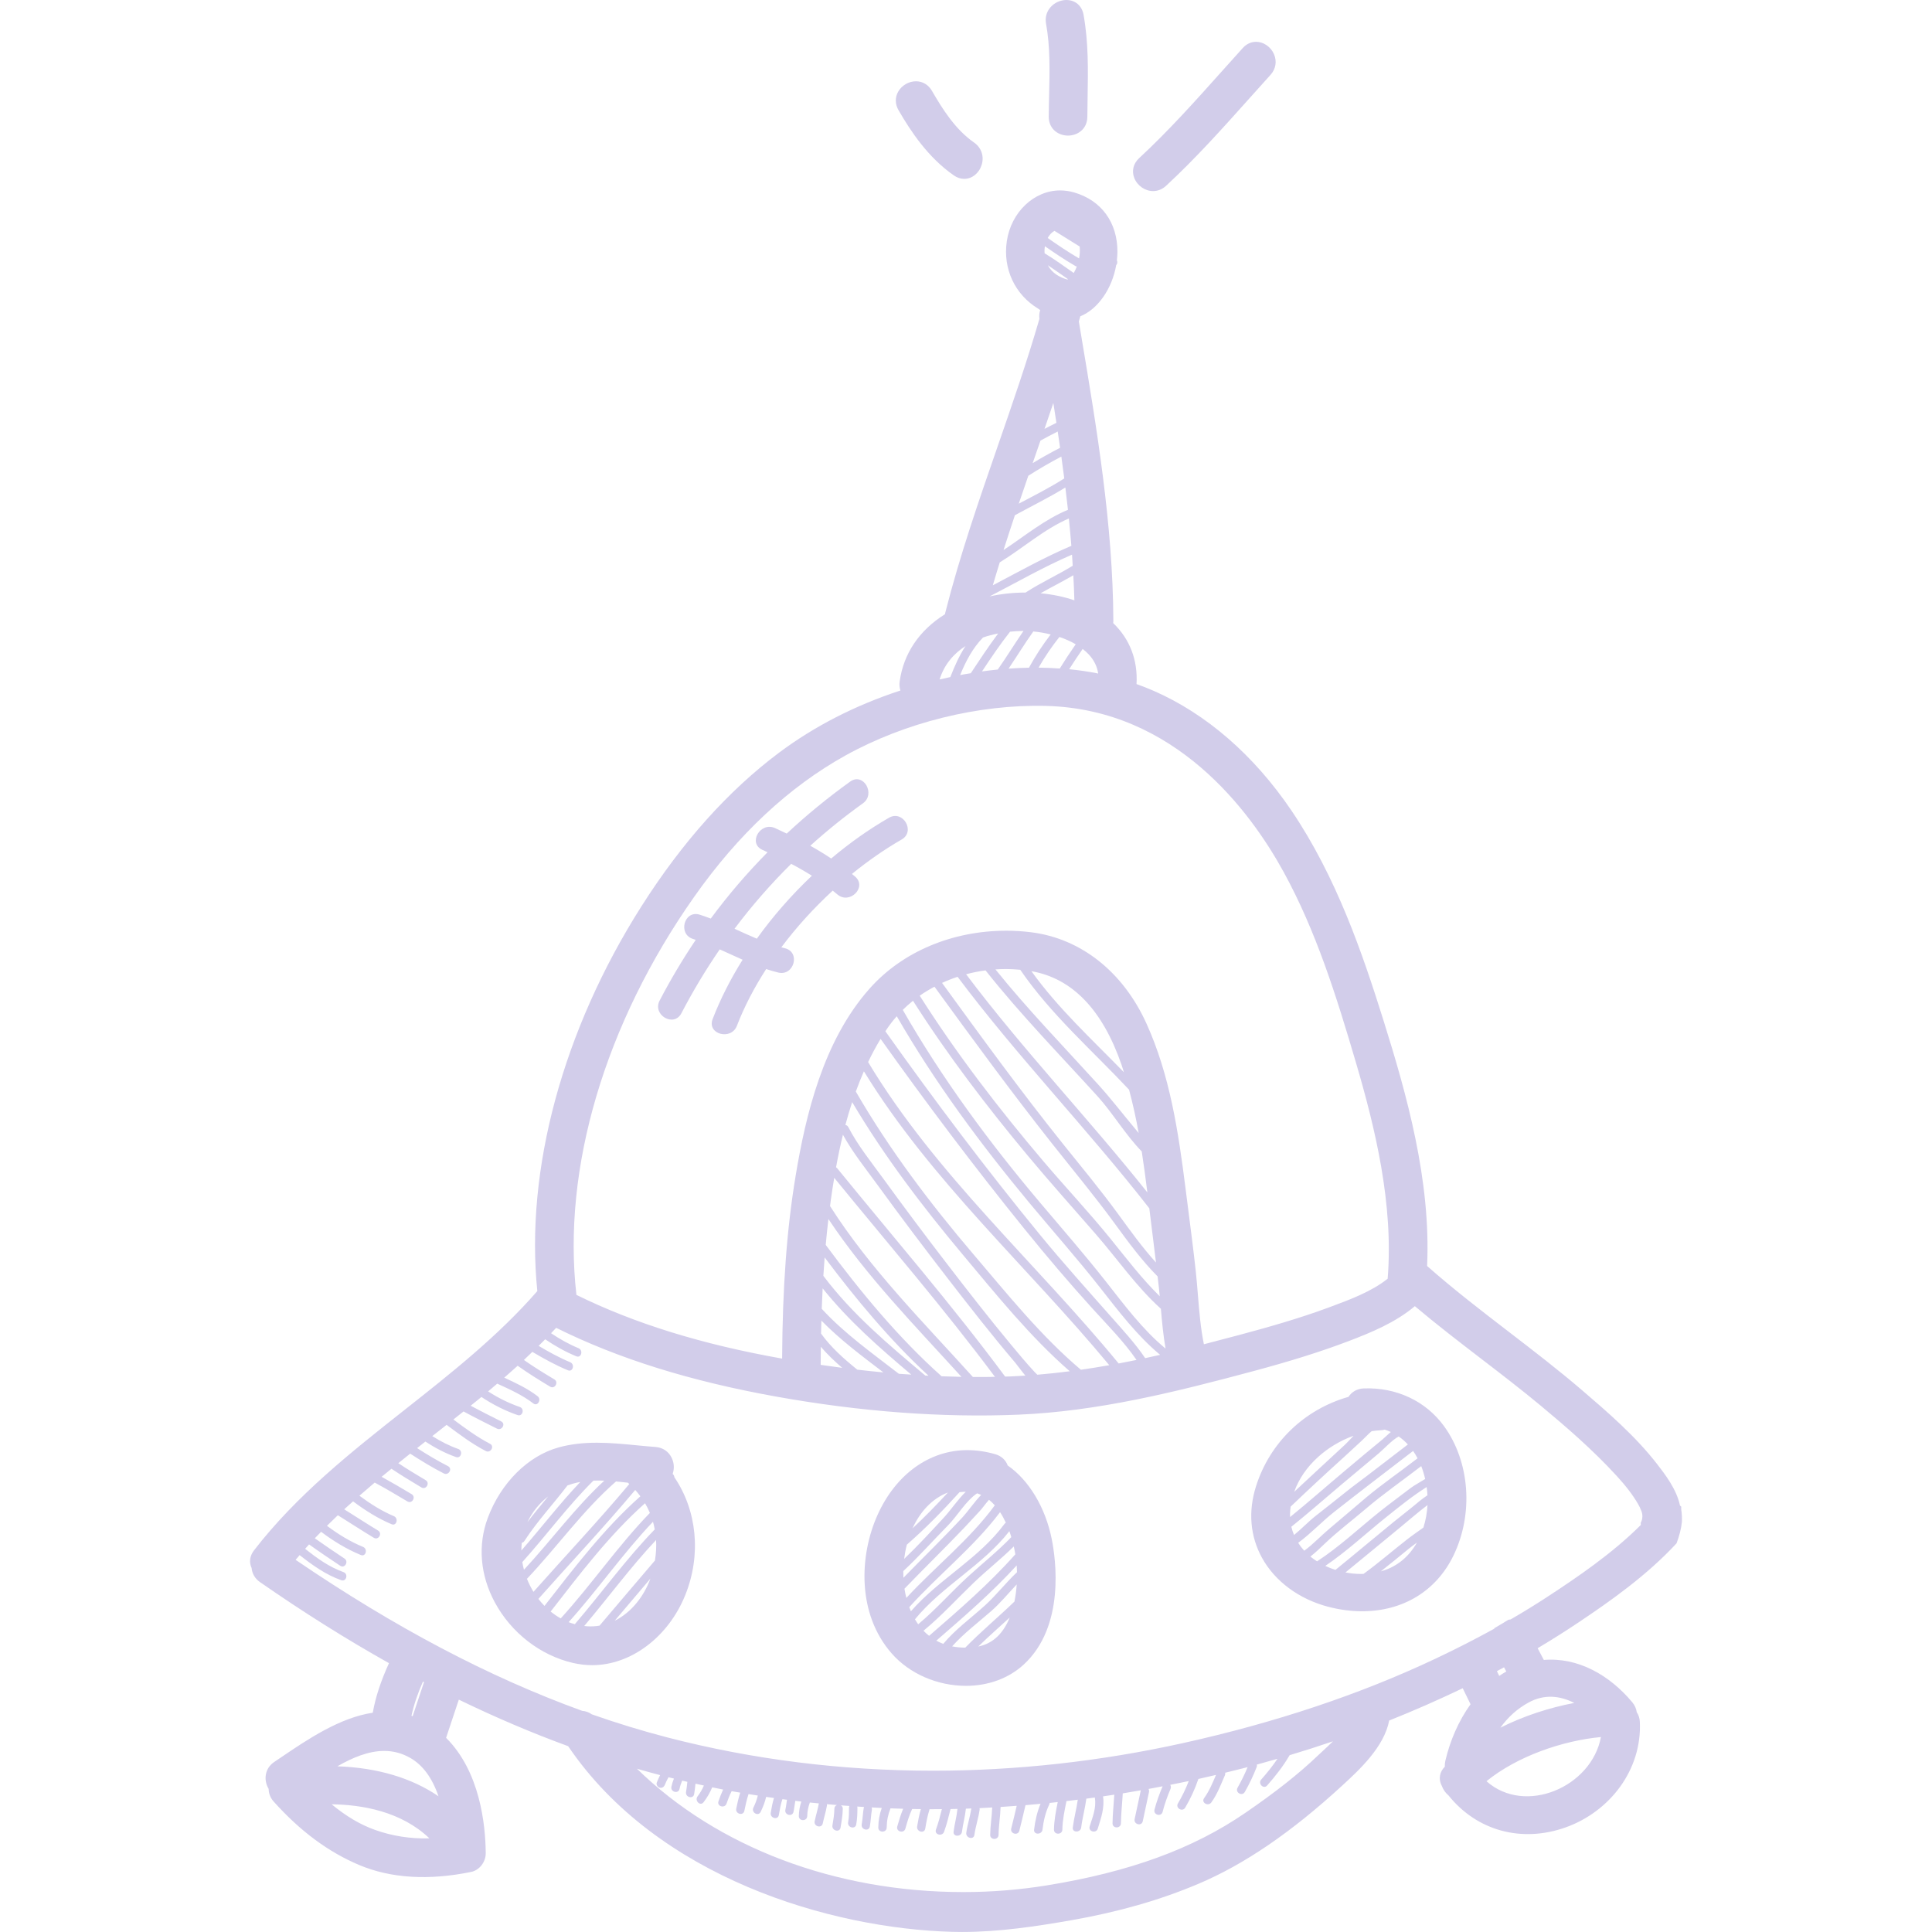 <svg width="192" height="192" viewBox="0 0 192 192" fill="none" xmlns="http://www.w3.org/2000/svg">
    <g clip-path="url(#clip0_31_98)">
        <path
            d="M167.147 150.735C167.14 150.582 167.133 150.43 167.117 150.278L167.115 150.259L167.098 150.17C167.072 150.025 167.066 149.878 167.081 149.731C167.04 149.693 167.001 149.654 166.956 149.622C166.621 148.001 165.463 146.506 164.681 145.497C162.506 142.69 159.692 140.277 157.209 138.147C154.861 136.134 152.37 134.22 149.962 132.369C147.246 130.282 144.441 128.127 141.824 125.813C142.211 117.288 139.79 108.743 137.484 101.39C135.41 94.777 132.822 87.169 128.342 80.552C124.617 75.051 119.878 70.935 114.638 68.649C114.082 68.407 113.518 68.185 112.947 67.982C113.082 65.599 112.287 63.52 110.63 61.924C110.639 61.845 110.643 61.766 110.643 61.687C110.605 52.175 108.996 42.577 107.439 33.294L107.214 31.946L107.342 31.501C107.349 31.478 107.354 31.455 107.36 31.432C109.116 30.726 110.518 28.686 110.925 26.353C111.036 26.223 111.077 26.036 110.993 25.88C111.026 25.603 111.044 25.325 111.048 25.046C111.069 22.13 109.465 19.918 106.758 19.128C106.302 18.994 105.83 18.926 105.354 18.924C102.754 18.924 100.474 21.098 100.054 23.98C99.655 26.712 100.855 29.278 103.189 30.685C103.249 30.731 103.31 30.775 103.371 30.818C103.282 31.098 103.257 31.395 103.297 31.686C102.059 35.953 100.577 40.227 99.145 44.36C97.288 49.718 95.367 55.258 93.946 60.869C93.931 60.926 93.92 60.983 93.91 61.041C91.348 62.645 89.795 64.949 89.408 67.722C89.364 68.023 89.389 68.331 89.482 68.621C84.977 70.098 80.913 72.182 77.39 74.823C72.379 78.579 67.794 83.7 63.761 90.044C55.936 102.348 52.169 116.277 53.399 128.305C49.522 132.762 44.807 136.483 40.244 140.084C34.958 144.257 29.49 148.572 25.238 154.079C24.819 154.623 24.736 155.263 25.004 155.824C25.057 156.394 25.349 156.889 25.839 157.229C30.117 160.204 34.426 162.912 38.656 165.283C37.84 167.077 37.329 168.633 37.058 170.144C37.054 170.165 37.05 170.187 37.048 170.208C33.753 170.697 30.549 172.87 27.946 174.635L27.254 175.102C26.8 175.408 26.513 175.84 26.422 176.354C26.337 176.833 26.436 177.341 26.695 177.772L26.698 177.79C26.704 178.248 26.877 178.679 27.199 179.039C29.838 181.983 32.621 184.046 35.708 185.347C38.831 186.664 42.613 186.894 46.823 186.029C47.644 185.861 48.28 185.041 48.272 184.164C48.246 181.284 47.69 176.047 44.332 172.703L45.597 168.908C49.228 170.671 52.879 172.225 56.462 173.533C65.326 186.61 82.536 191.648 94.62 191.984C94.95 191.993 95.28 191.998 95.61 191.998C99.311 191.998 103.033 191.433 106.504 190.825C111.159 190.007 115.27 188.83 119.068 187.225C123.653 185.289 128.338 182.091 133.389 177.448C135.065 175.909 137.558 173.616 138.055 170.984C140.526 169.997 142.964 168.927 145.363 167.775C145.527 168.114 145.693 168.451 145.859 168.79C145.953 168.979 146.046 169.174 146.14 169.368C144.931 171.05 144.091 173.031 143.636 174.993C143.592 175.182 143.574 175.376 143.585 175.57C143.104 176.048 142.902 176.751 143.293 177.489C143.423 177.853 143.649 178.175 143.947 178.422C146.772 181.952 151.228 183.158 155.591 181.604C160 180.032 163.193 175.861 162.965 171.113C162.952 170.77 162.845 170.438 162.656 170.151C162.611 169.814 162.472 169.476 162.207 169.16C159.941 166.46 156.827 164.685 153.423 164.962C153.22 164.572 153.015 164.184 152.808 163.797C154.211 162.963 155.592 162.091 156.948 161.182C160.12 159.053 163.695 156.531 166.615 153.372C166.874 152.68 167.068 151.973 167.146 151.247C167.148 151.163 167.149 151.082 167.15 150.999C167.15 150.914 167.151 150.824 167.147 150.735ZM107.595 64.491C107.822 64.666 108.03 64.854 108.217 65.056C108.729 65.614 109.036 66.242 109.135 66.933C108.182 66.743 107.221 66.601 106.254 66.507C106.686 65.825 107.133 65.153 107.595 64.491ZM102.69 62.754C103.249 62.806 103.834 62.905 104.415 63.05C103.611 64.094 102.889 65.199 102.257 66.356C101.588 66.369 100.914 66.397 100.231 66.448C101.06 65.223 101.832 63.956 102.69 62.754ZM99.158 66.537C98.634 66.59 98.111 66.653 97.59 66.726C98.476 65.387 99.388 64.032 100.378 62.777C100.802 62.733 101.228 62.709 101.655 62.706L101.71 62.707C100.84 63.969 100.039 65.282 99.158 66.537ZM103.411 58.959C104.485 58.345 105.598 57.796 106.665 57.169C106.71 57.999 106.748 58.829 106.771 59.658C105.724 59.302 104.59 59.068 103.411 58.959ZM105.282 63.301C105.854 63.494 106.405 63.735 106.904 64.027C106.353 64.815 105.824 65.619 105.318 66.437C104.617 66.386 103.915 66.357 103.212 66.35C103.825 65.283 104.517 64.264 105.282 63.301ZM104.792 22.942C105.63 23.455 106.464 23.973 107.294 24.497C107.296 24.511 107.299 24.522 107.301 24.535C107.338 24.914 107.309 25.306 107.239 25.683C106.166 25.057 105.137 24.364 104.12 23.651C104.28 23.354 104.504 23.099 104.792 22.942ZM103.843 24.471C104.832 25.162 105.834 25.834 106.879 26.441C106.921 26.463 106.966 26.479 107.013 26.486C106.931 26.709 106.828 26.924 106.707 27.129C105.749 26.464 104.811 25.771 103.813 25.173C103.792 24.938 103.802 24.702 103.843 24.471ZM106.138 27.746C106.116 27.757 106.095 27.772 106.075 27.781C105.348 27.577 104.563 27.169 104.133 26.358C104.81 26.804 105.47 27.281 106.138 27.746ZM104.679 40.048C104.782 40.696 104.885 41.356 104.986 42.02C104.587 42.212 104.193 42.414 103.802 42.623C104.097 41.766 104.39 40.908 104.679 40.048ZM102.823 45.455C103.015 44.905 103.208 44.345 103.4 43.787C103.968 43.478 104.536 43.169 105.114 42.882C105.193 43.419 105.274 43.955 105.351 44.5C104.425 44.978 103.516 45.485 102.626 46.026C102.692 45.837 102.758 45.645 102.823 45.455ZM102.193 47.28C103.26 46.598 104.355 45.962 105.476 45.375C105.575 46.094 105.673 46.817 105.765 47.547C104.313 48.47 102.771 49.248 101.244 50.054C101.559 49.124 101.876 48.2 102.193 47.28ZM100.861 51.202C102.537 50.286 104.252 49.444 105.875 48.449C105.965 49.184 106.054 49.92 106.133 50.664C103.832 51.609 101.832 53.276 99.73 54.663C100.098 53.507 100.475 52.353 100.861 51.202ZM99.355 55.888C101.643 54.484 103.768 52.581 106.221 51.525C106.313 52.428 106.398 53.334 106.471 54.244C103.789 55.383 101.245 56.811 98.665 58.167C98.886 57.406 99.121 56.647 99.355 55.888ZM98.347 59.269C101.066 57.862 103.727 56.332 106.536 55.119C106.563 55.487 106.582 55.856 106.605 56.224C105.074 57.164 103.424 57.905 101.92 58.888L101.907 58.888C100.694 58.888 99.501 59.017 98.347 59.271V59.269ZM99.195 62.955C98.239 64.233 97.348 65.585 96.474 66.905C96.281 66.937 96.09 66.962 95.897 66.997C95.736 67.026 95.575 67.061 95.415 67.091C95.976 65.721 96.664 64.401 97.692 63.354C98.178 63.181 98.684 63.056 99.195 62.955ZM95.952 64.201C95.333 65.154 94.859 66.215 94.442 67.287C94.087 67.363 93.732 67.441 93.377 67.525C93.834 66.044 94.772 64.963 95.952 64.201ZM69.003 89.102C73.361 82.912 78.411 78.196 84.013 75.084C89.924 71.8 97.241 69.983 103.945 70.152C116.807 70.479 124.27 80.641 127.574 86.67C130.789 92.537 132.801 98.963 134.746 105.579C136.649 112.053 138.506 119.656 137.904 127.077C136.302 128.359 134.143 129.159 132.23 129.868L132.021 129.946C129.079 131.036 126.026 131.898 123.163 132.666C121.991 132.981 120.817 133.289 119.641 133.591C119.316 132.005 119.178 130.313 119.044 128.668C118.981 127.88 118.914 127.065 118.829 126.285C118.604 124.233 118.335 122.154 118.077 120.142L117.82 118.127C117.096 112.4 116.254 106.839 113.938 101.725C111.609 96.583 107.434 93.274 102.484 92.648C101.662 92.545 100.834 92.493 100.006 92.493C94.634 92.493 89.692 94.578 86.448 98.213C81.779 103.444 80.051 110.926 79.067 116.861C78.194 122.124 77.766 127.91 77.726 135.016C69.747 133.6 63.052 131.526 57.284 128.684C55.849 116.138 60.109 101.733 69.003 89.102ZM81.594 132.528C81.602 132.091 81.615 131.667 81.627 131.239C83.504 133.154 85.656 134.758 87.791 136.388C86.925 136.307 86.061 136.216 85.197 136.116C83.871 135.044 82.597 133.92 81.594 132.528ZM83.696 135.933C82.983 135.841 82.27 135.743 81.559 135.639C81.561 135.029 81.566 134.431 81.573 133.842C82.223 134.598 82.941 135.284 83.696 135.933ZM81.664 130.067C81.689 129.375 81.72 128.702 81.754 128.036C84.327 131.251 87.415 133.956 90.558 136.607C90.146 136.579 89.74 136.559 89.324 136.525C86.677 134.471 83.931 132.538 81.664 130.067ZM81.824 126.791C81.862 126.17 81.905 125.562 81.952 124.961C85.057 129.098 88.468 133.204 92.273 136.715C92.167 136.709 92.063 136.707 91.957 136.701C88.327 133.654 84.684 130.598 81.824 126.791ZM82.059 123.716C82.138 122.839 82.228 121.985 82.326 121.143C86.121 126.853 90.944 131.76 95.548 136.83C94.89 136.817 94.232 136.798 93.574 136.773C89.28 132.945 85.476 128.324 82.059 123.716ZM82.489 119.858C82.515 119.657 82.538 119.45 82.566 119.251C82.666 118.542 82.778 117.805 82.904 117.05C88.258 123.612 93.814 130.035 98.877 136.83C98.154 136.843 97.423 136.849 96.683 136.844C91.735 131.358 86.47 126.11 82.489 119.858ZM83.192 116.091C83.162 116.055 83.127 116.024 83.087 115.999C83.278 114.948 83.502 113.864 83.769 112.769C84.762 114.576 86.11 116.243 87.313 117.9C89.544 120.974 91.835 124.007 94.157 127.012C96.35 129.851 98.562 132.68 100.886 135.415C101.053 135.611 101.437 136.149 101.897 136.708C101.437 136.737 100.979 136.767 100.527 136.785C100.316 136.794 100.101 136.796 99.889 136.803C94.611 129.675 88.786 122.966 83.192 116.091ZM100.457 133.61C98.245 130.946 96.119 128.211 94.01 125.465C91.91 122.734 89.846 119.974 87.82 117.186C86.611 115.52 85.25 113.84 84.299 112.004C84.23 111.871 84.124 111.813 84.013 111.801C84.213 111.045 84.439 110.284 84.687 109.526C87.871 114.908 91.672 119.899 95.686 124.692C98.964 128.607 102.396 132.871 106.312 136.274C105.24 136.414 104.165 136.528 103.088 136.618C103.002 136.537 102.918 136.454 102.837 136.369C102.01 135.481 101.232 134.544 100.457 133.61ZM96.764 124.679C92.44 119.606 88.392 114.253 85.05 108.477C85.296 107.798 85.564 107.127 85.853 106.465C92.522 117.34 102.145 125.901 110.238 135.67C109.276 135.841 108.336 135.993 107.419 136.125C103.475 132.802 100.071 128.56 96.764 124.679ZM86.271 105.547C86.646 104.759 87.061 103.99 87.512 103.243C92.096 109.681 96.845 115.996 101.818 122.14C104.006 124.844 106.249 127.485 108.585 130.061C110.033 131.658 111.683 133.31 112.946 135.15C112.355 135.272 111.763 135.389 111.171 135.5C102.928 125.462 93.008 116.755 86.271 105.547ZM110.372 130.804C108.013 128.133 105.641 125.498 103.378 122.742C97.998 116.185 92.9 109.401 87.988 102.487C88.023 102.433 88.057 102.377 88.093 102.323C88.405 101.857 88.748 101.413 89.119 100.993C92.91 107.571 97.437 113.688 102.285 119.525C104.624 122.342 107.05 125.07 109.314 127.95C111.154 130.289 112.993 132.727 115.292 134.643C114.79 134.756 114.294 134.865 113.806 134.97C112.799 133.476 111.527 132.113 110.372 130.804ZM109.905 127.361C107.797 124.684 105.568 122.128 103.37 119.526C98.306 113.532 93.619 107.176 89.717 100.36C90.04 100.04 90.378 99.738 90.732 99.454C94.159 104.839 98.03 109.912 102.115 114.818C104.332 117.482 106.648 120.059 108.921 122.675C111.072 125.148 112.925 127.86 115.367 130.064C115.48 131.375 115.604 132.715 115.834 134.021C113.545 132.135 111.725 129.673 109.905 127.361ZM112.205 108.294C112.584 109.715 112.902 111.152 113.16 112.599C113.046 112.458 112.931 112.318 112.814 112.18C111.585 110.714 110.424 109.196 109.138 107.779C105.698 103.993 102.136 100.324 98.926 96.338C99.272 96.314 99.622 96.301 99.974 96.301C100.447 96.301 100.921 96.33 101.392 96.374C104.442 100.83 108.533 104.374 112.205 108.294ZM102.502 96.516C106.548 97.219 109.562 100.34 111.455 105.81C111.541 106.056 111.614 106.308 111.693 106.557C108.523 103.298 105.156 100.218 102.502 96.516ZM109.089 108.964C110.536 110.556 111.844 112.766 113.465 114.431C113.674 115.787 113.856 117.148 114.024 118.501C108.174 111.148 101.662 104.335 96.01 96.819C96.638 96.653 97.284 96.523 97.941 96.436C101.417 100.823 105.328 104.826 109.089 108.964ZM114.218 120.082C114.221 120.108 114.225 120.133 114.227 120.158L114.285 120.634C114.378 121.404 114.474 122.174 114.57 122.943C114.673 123.774 114.777 124.619 114.88 125.468C113.516 123.963 112.324 122.3 111.128 120.661C109.376 118.258 107.487 115.984 105.627 113.665C101.457 108.466 97.538 103.071 93.62 97.681C94.122 97.45 94.638 97.246 95.163 97.073C101.14 105.049 108.094 112.225 114.218 120.082ZM104.542 113.634C106.652 116.301 108.816 118.9 110.821 121.648C112.134 123.449 113.467 125.265 115.041 126.848C115.084 127.225 115.13 127.603 115.171 127.978C115.202 128.255 115.229 128.537 115.255 128.82C113.466 127.07 111.951 125.067 110.375 123.122C108.231 120.477 105.887 117.988 103.682 115.393C99.25 110.172 95.071 104.735 91.4 98.951C91.866 98.621 92.359 98.329 92.867 98.057C96.684 103.305 100.516 108.543 104.542 113.634ZM37.254 181.848C35.816 181.336 34.401 180.501 32.958 179.309C35.963 179.347 39.87 180.008 42.674 182.693C40.781 182.747 38.97 182.461 37.254 181.848ZM33.529 175.533C35.022 174.674 36.62 174.005 38.173 174.005C39.091 174.005 39.934 174.228 40.748 174.687C42.002 175.394 42.95 176.677 43.576 178.51C40.911 176.686 37.488 175.669 33.529 175.533ZM40.891 170.513C41.13 169.422 41.5 168.319 42.033 167.113L42.138 167.167L41.009 170.554C40.97 170.539 40.931 170.526 40.891 170.513ZM131.398 174.066C131.233 174.216 131.088 174.352 130.968 174.466C129.052 176.294 126.756 178.107 123.742 180.172C118.531 183.743 112.268 186.029 104.033 187.368C101.288 187.811 98.511 188.033 95.731 188.032C83.019 188.032 71.282 183.58 63.299 175.773C64.066 175.996 64.834 176.208 65.602 176.41C65.48 176.648 65.372 176.893 65.27 177.145C65.185 177.356 65.362 177.603 65.561 177.658C65.799 177.724 65.989 177.578 66.074 177.367C66.179 177.109 66.299 176.86 66.436 176.621C66.615 176.666 66.793 176.709 66.973 176.753C66.868 177.015 66.784 177.285 66.724 177.561C66.612 178.086 67.416 178.309 67.529 177.783C67.59 177.494 67.681 177.221 67.793 176.957C67.965 176.998 68.137 177.035 68.308 177.076C68.27 177.411 68.241 177.748 68.179 178.081C68.082 178.606 68.885 178.831 68.983 178.301C69.047 177.958 69.077 177.608 69.117 177.26C69.396 177.323 69.674 177.383 69.952 177.444C69.788 177.827 69.578 178.189 69.325 178.52C68.999 178.938 69.585 179.534 69.915 179.109C70.267 178.655 70.557 178.155 70.777 177.624C71.14 177.702 71.501 177.772 71.864 177.843C71.687 178.224 71.532 178.616 71.4 179.015C71.228 179.527 72.034 179.743 72.204 179.236C72.348 178.811 72.509 178.399 72.711 178.004C72.993 178.056 73.278 178.1 73.562 178.151C73.397 178.674 73.274 179.205 73.167 179.742C73.061 180.268 73.866 180.491 73.971 179.964C74.084 179.401 74.209 178.846 74.387 178.301C74.388 178.299 74.387 178.297 74.388 178.294C74.694 178.346 75.003 178.39 75.311 178.44C75.209 178.857 75.061 179.257 74.871 179.643C74.635 180.123 75.354 180.546 75.591 180.064C75.826 179.586 76.02 179.091 76.138 178.571C76.396 178.61 76.657 178.644 76.916 178.682C76.766 179.162 76.679 179.661 76.596 180.158C76.508 180.684 77.311 180.91 77.4 180.38C77.49 179.847 77.583 179.314 77.754 178.801C77.905 178.821 78.058 178.838 78.209 178.859C78.154 179.188 78.126 179.522 78.051 179.847C77.93 180.37 78.734 180.592 78.855 180.068C78.939 179.704 78.965 179.33 79.036 178.965C79.236 178.989 79.437 179.01 79.636 179.035C79.48 179.5 79.395 179.987 79.386 180.478C79.379 181.015 80.213 181.015 80.221 180.478C80.227 180.01 80.324 179.568 80.482 179.132C80.779 179.166 81.079 179.189 81.377 179.22C81.377 179.221 81.376 179.221 81.376 179.223C81.269 179.82 81.085 180.397 80.96 180.99C80.85 181.515 81.654 181.738 81.765 181.211C81.889 180.619 82.074 180.041 82.18 179.444C82.19 179.391 82.184 179.343 82.177 179.297C82.507 179.328 82.84 179.352 83.172 179.381C83.096 179.408 83.031 179.458 82.986 179.524C82.941 179.591 82.918 179.67 82.92 179.75C82.913 180.31 82.82 180.853 82.727 181.405C82.638 181.931 83.442 182.156 83.531 181.627C83.636 181.004 83.746 180.383 83.754 179.75C83.757 179.682 83.741 179.615 83.709 179.555C83.676 179.496 83.628 179.447 83.569 179.413C83.849 179.437 84.129 179.455 84.409 179.475C84.386 179.529 84.374 179.587 84.375 179.645C84.374 180.13 84.374 180.614 84.285 181.093C84.188 181.618 84.992 181.843 85.09 181.314C85.192 180.761 85.208 180.206 85.209 179.645C85.209 179.602 85.196 179.567 85.186 179.532C85.414 179.548 85.642 179.559 85.87 179.575C85.862 179.597 85.849 179.613 85.844 179.638C85.743 180.188 85.738 180.75 85.636 181.3C85.54 181.826 86.343 182.05 86.441 181.521C86.543 180.971 86.547 180.409 86.649 179.859C86.665 179.769 86.649 179.692 86.621 179.621C86.957 179.64 87.292 179.656 87.629 179.673C87.404 180.297 87.288 180.955 87.285 181.618C87.279 182.157 88.113 182.156 88.119 181.618C88.126 180.949 88.249 180.331 88.498 179.712C88.916 179.729 89.335 179.74 89.754 179.753C89.518 180.323 89.34 180.914 89.17 181.509C89.022 182.027 89.827 182.247 89.974 181.73C90.164 181.068 90.351 180.4 90.648 179.777C90.937 179.784 91.227 179.784 91.516 179.787C91.348 180.351 91.241 180.927 91.144 181.507C91.056 182.034 91.86 182.259 91.949 181.729C92.054 181.097 92.167 180.469 92.364 179.859C92.372 179.836 92.368 179.819 92.371 179.798C92.413 179.798 92.454 179.799 92.496 179.799C92.864 179.799 93.233 179.793 93.602 179.79C93.433 180.475 93.256 181.157 93.015 181.821C92.83 182.327 93.636 182.543 93.819 182.042C94.088 181.303 94.276 180.543 94.463 179.782C94.693 179.777 94.923 179.77 95.152 179.765C95.075 180.528 94.863 181.273 94.766 182.035C94.699 182.567 95.534 182.561 95.6 182.035C95.698 181.262 95.913 180.515 95.989 179.744C96.17 179.737 96.351 179.729 96.531 179.723C96.406 180.535 96.143 181.317 96.028 182.131C95.953 182.657 96.757 182.883 96.832 182.353C96.951 181.51 97.232 180.702 97.352 179.859C97.359 179.803 97.356 179.747 97.343 179.693C97.761 179.675 98.182 179.645 98.602 179.622C98.57 180.533 98.416 181.434 98.403 182.346C98.395 182.883 99.23 182.883 99.237 182.346C99.25 181.418 99.41 180.501 99.438 179.575C99.971 179.543 100.506 179.497 101.04 179.459C100.866 180.213 100.684 180.965 100.495 181.715C100.365 182.237 101.169 182.458 101.3 181.937C101.514 181.092 101.717 180.245 101.911 179.396C102.409 179.356 102.909 179.305 103.408 179.259C103.065 180.081 102.873 180.936 102.767 181.825C102.704 182.358 103.539 182.353 103.602 181.825C103.703 180.965 103.896 180.118 104.271 179.334C104.297 179.28 104.308 179.227 104.312 179.175C104.58 179.149 104.848 179.115 105.116 179.087C104.933 179.992 104.757 180.898 104.742 181.824C104.733 182.362 105.567 182.361 105.576 181.824C105.591 180.875 105.791 179.953 105.977 179.026C105.98 179.014 105.976 179.004 105.977 178.992C106.354 178.949 106.732 178.9 107.109 178.853C106.979 179.781 106.729 180.687 106.613 181.617C106.546 182.149 107.381 182.143 107.447 181.617C107.567 180.652 107.835 179.714 107.96 178.749C108.244 178.712 108.529 178.671 108.813 178.633C108.813 178.659 108.805 178.685 108.81 178.714C108.964 179.68 108.569 180.6 108.29 181.506C108.131 182.02 108.937 182.24 109.095 181.727C109.425 180.654 109.789 179.655 109.618 178.52C109.991 178.467 110.364 178.409 110.738 178.352C110.683 179.302 110.573 180.249 110.562 181.2C110.555 181.739 111.389 181.738 111.396 181.2C111.408 180.205 111.526 179.216 111.578 178.223C112.176 178.128 112.774 178.02 113.372 177.916C113.163 178.869 112.97 179.825 112.759 180.778C112.644 181.302 113.448 181.525 113.564 180.999C113.778 180.031 113.973 179.058 114.187 178.089C114.199 178.038 114.201 177.984 114.193 177.932C114.184 177.88 114.165 177.83 114.137 177.785C114.604 177.701 115.071 177.609 115.538 177.519C115.222 178.277 114.939 179.045 114.733 179.841C114.598 180.362 115.402 180.583 115.538 180.063C115.74 179.28 116.011 178.518 116.327 177.773C116.354 177.709 116.366 177.64 116.361 177.571C116.356 177.502 116.334 177.435 116.297 177.376C116.91 177.255 117.523 177.13 118.136 177C117.842 177.77 117.482 178.513 117.062 179.222C116.788 179.686 117.509 180.106 117.783 179.643C118.318 178.741 118.758 177.784 119.095 176.79C119.678 176.661 120.262 176.525 120.845 176.39C120.504 177.19 120.174 177.991 119.66 178.703C119.344 179.14 120.068 179.556 120.381 179.124C120.978 178.297 121.326 177.35 121.731 176.423C121.765 176.344 121.774 176.257 121.757 176.173C122.407 176.016 123.056 175.857 123.705 175.688C123.8 175.663 123.894 175.636 123.988 175.611C123.698 176.316 123.364 177.001 122.986 177.663C122.72 178.132 123.44 178.552 123.706 178.085C124.163 177.285 124.559 176.453 124.891 175.595C124.92 175.521 124.924 175.44 124.902 175.364C125.587 175.179 126.271 174.985 126.955 174.786C126.465 175.511 125.919 176.193 125.337 176.851C124.982 177.252 125.57 177.845 125.927 177.441C126.757 176.5 127.532 175.514 128.162 174.428C129.605 173.996 131.04 173.537 132.466 173.051C132.083 173.435 131.707 173.78 131.398 174.066ZM148.761 166.076C148.998 165.949 149.235 165.823 149.471 165.694C149.547 165.836 149.619 165.973 149.693 166.114C149.451 166.249 149.217 166.395 148.989 166.55C148.914 166.391 148.835 166.236 148.761 166.076ZM147.723 177.015C150.813 174.514 155.277 172.989 159.099 172.624C158.168 177.596 151.567 180.431 147.723 177.015ZM156.45 169.235C153.969 169.706 151.419 170.53 149.107 171.696C149.828 170.689 150.749 169.828 151.914 169.191C153.491 168.33 155.054 168.527 156.45 169.235ZM163.063 151.549C160.211 154.399 156.75 156.745 153.716 158.729C152.536 159.498 151.336 160.235 150.118 160.94C150.047 160.943 149.977 160.954 149.908 160.966C149.456 161.25 148.999 161.524 148.536 161.788C148.515 161.815 148.492 161.842 148.474 161.871C146.569 162.918 144.632 163.905 142.667 164.833C135.182 168.374 126.734 171.198 117.559 173.228C109.329 175.048 100.974 175.971 92.729 175.971C83.684 175.971 74.808 174.861 66.348 172.67C63.804 172.009 61.289 171.241 58.81 170.368C58.531 170.164 58.2 170.044 57.855 170.021C48.589 166.66 39.265 161.749 29.377 155.015C29.508 154.856 29.643 154.701 29.777 154.546C31.055 155.55 32.363 156.488 33.914 157.04C34.423 157.221 34.639 156.415 34.137 156.235C32.71 155.728 31.5 154.85 30.323 153.921C30.453 153.775 30.583 153.628 30.715 153.483C31.733 154.212 32.772 154.912 33.815 155.607C34.263 155.907 34.681 155.183 34.236 154.887C33.245 154.226 32.255 153.563 31.284 152.872C31.489 152.655 31.702 152.444 31.912 152.228C33.138 153.155 34.431 153.947 35.861 154.536C36.358 154.741 36.573 153.934 36.083 153.732C34.792 153.2 33.605 152.469 32.493 151.632C32.849 151.277 33.211 150.929 33.575 150.583C34.769 151.327 35.947 152.098 37.152 152.825C37.614 153.105 38.032 152.383 37.573 152.105C36.439 151.419 35.329 150.696 34.207 149.993C34.496 149.724 34.796 149.468 35.089 149.204C36.283 150.096 37.54 150.899 38.92 151.477C39.416 151.684 39.63 150.877 39.142 150.673C37.919 150.16 36.787 149.435 35.718 148.642C36.221 148.202 36.727 147.767 37.239 147.336C38.339 147.933 39.416 148.566 40.489 149.21C40.952 149.487 41.371 148.766 40.911 148.489C39.926 147.894 38.93 147.319 37.924 146.762C38.248 146.491 38.578 146.23 38.905 145.962C39.873 146.616 40.878 147.217 41.88 147.818C42.343 148.096 42.762 147.375 42.302 147.098C41.387 146.55 40.472 145.999 39.582 145.41C39.975 145.091 40.369 144.777 40.763 144.462C41.849 145.164 42.951 145.839 44.105 146.428C44.583 146.672 45.005 145.952 44.526 145.707C43.466 145.167 42.451 144.552 41.45 143.911C41.724 143.694 41.998 143.479 42.273 143.262C43.226 143.882 44.231 144.417 45.317 144.801C45.825 144.98 46.042 144.174 45.538 143.996C44.627 143.673 43.772 143.231 42.958 142.719C42.978 142.704 42.997 142.689 43.017 142.673C43.472 142.317 43.928 141.96 44.384 141.601C45.638 142.534 46.883 143.478 48.276 144.202C48.752 144.45 49.174 143.729 48.697 143.481C47.398 142.805 46.228 141.938 45.058 141.068C45.395 140.802 45.732 140.535 46.067 140.267C47.161 140.861 48.274 141.42 49.389 141.977C49.868 142.216 50.29 141.498 49.81 141.257C48.792 140.747 47.776 140.237 46.774 139.7C47.132 139.411 47.489 139.121 47.844 138.829C48.964 139.574 50.154 140.185 51.434 140.628C51.944 140.805 52.161 139.998 51.656 139.824C50.537 139.436 49.493 138.911 48.507 138.277C48.812 138.024 49.112 137.762 49.414 137.505C50.659 138.074 51.907 138.633 53.003 139.474C53.43 139.801 53.845 139.076 53.425 138.753C52.409 137.975 51.264 137.439 50.112 136.911C50.561 136.522 51.005 136.128 51.445 135.728C52.487 136.471 53.572 137.145 54.672 137.805C55.134 138.083 55.553 137.361 55.093 137.084C54.065 136.467 53.044 135.842 52.065 135.153C52.349 134.889 52.625 134.616 52.905 134.348C54.049 135.024 55.208 135.669 56.44 136.178C56.938 136.383 57.152 135.577 56.662 135.374C55.572 134.923 54.542 134.35 53.528 133.751C53.748 133.534 53.965 133.315 54.18 133.096C55.153 133.758 56.172 134.334 57.274 134.788C57.771 134.993 57.986 134.186 57.496 133.983C56.531 133.586 55.626 133.073 54.763 132.494C54.933 132.316 55.104 132.138 55.272 131.958C61.429 135.02 68.593 137.258 77.154 138.795C85.515 140.296 93.638 140.903 101.186 140.589C109.098 140.261 116.769 138.35 124.588 136.253C128.311 135.254 131.288 134.316 133.958 133.303C136.274 132.423 138.684 131.429 140.606 129.806C142.745 131.611 144.994 133.338 147.172 135.011C149.159 136.536 151.212 138.112 153.159 139.731C155.647 141.801 158.277 144.072 160.65 146.658C161.603 147.696 162.285 148.594 162.797 149.482C162.909 149.672 163.004 149.871 163.082 150.077C163.272 150.466 163.265 150.957 163.053 151.334C163.049 151.409 163.054 151.48 163.063 151.549ZM94.789 17.43C95.117 17.659 95.466 17.775 95.825 17.775C96.599 17.775 97.295 17.219 97.555 16.392C97.822 15.544 97.529 14.672 96.809 14.171C94.925 12.859 93.654 10.823 92.609 9.018C92.263 8.42 91.688 8.078 91.03 8.078C90.316 8.078 89.624 8.478 89.267 9.098C88.935 9.673 88.945 10.347 89.293 10.949C90.491 13.018 92.197 15.623 94.789 17.43ZM104.261 9.42C104.244 10.146 104.226 10.871 104.222 11.596C104.219 12.118 104.398 12.576 104.739 12.92C105.091 13.273 105.599 13.475 106.133 13.475C107.084 13.475 108.052 12.832 108.059 11.603C108.063 10.949 108.073 10.297 108.085 9.646C108.131 6.966 108.179 4.196 107.679 1.449C107.519 0.569 106.851 0 105.977 0C105.67 0.002 105.367 0.07 105.089 0.2C104.81 0.33 104.564 0.519 104.366 0.754C103.994 1.2 103.848 1.771 103.956 2.36C104.376 4.673 104.317 7.086 104.261 9.42ZM114.595 18.989C115.067 18.989 115.513 18.808 115.882 18.466C118.836 15.732 121.548 12.699 124.172 9.766C124.867 8.99 125.562 8.212 126.262 7.44C126.792 6.856 126.918 6.084 126.603 5.373C126.28 4.644 125.566 4.154 124.827 4.154C124.329 4.154 123.873 4.368 123.507 4.771C122.804 5.545 122.108 6.325 121.412 7.103C118.807 10.015 116.115 13.025 113.203 15.72C112.628 16.252 112.448 16.989 112.723 17.689C113.023 18.454 113.793 18.989 114.595 18.989Z"
            fill="#D2CDEA" />
        <path
            d="M100.145 145.639C99.945 145.088 99.502 144.685 98.899 144.514C97.963 144.247 97.03 144.112 96.128 144.112C92.364 144.112 89.031 146.513 87.216 150.536C85.403 154.55 85.138 160.373 88.63 164.334C90.397 166.339 93.152 167.536 95.998 167.537H96C98.214 167.537 100.249 166.787 101.73 165.427C105.88 161.614 104.915 154.908 104.519 152.943C103.89 149.816 102.263 147.105 100.145 145.639ZM94.207 148.321C93.074 149.549 91.91 150.747 90.687 151.884C91.427 150.257 92.609 148.934 94.207 148.321ZM90.121 153.508C91.984 151.885 93.706 150.118 95.364 148.286C95.424 148.285 95.484 148.283 95.548 148.276C95.694 148.259 95.837 148.252 95.978 148.25C95.181 149.023 94.503 150.054 93.803 150.813C92.522 152.201 91.226 153.609 89.853 154.922C89.913 154.444 90.001 153.971 90.121 153.508ZM89.768 156.133C91.318 154.694 92.716 153.108 94.202 151.601C95.14 150.65 95.978 149.165 97.101 148.405C97.24 148.448 97.373 148.503 97.504 148.563C96.808 149.288 96.158 150.242 95.686 150.753C93.77 152.819 91.745 154.779 89.78 156.798C89.769 156.577 89.765 156.355 89.768 156.133ZM89.884 157.886C91.84 155.852 93.866 153.885 95.811 151.84C96.351 151.271 96.879 150.69 97.413 150.116C97.611 149.903 97.943 149.434 98.286 149.047C98.491 149.211 98.683 149.396 98.862 149.596C96.363 153.009 92.941 155.696 90.073 158.798C89.996 158.497 89.932 158.193 89.884 157.886ZM90.361 159.721C93.263 156.5 96.774 153.751 99.385 150.277C99.602 150.604 99.79 150.958 99.959 151.323C99.907 151.354 99.862 151.395 99.826 151.444C97.28 154.894 93.33 156.918 90.525 160.127C90.467 159.993 90.412 159.857 90.361 159.721ZM90.928 160.924C93.663 157.595 97.655 155.567 100.31 152.165C100.382 152.362 100.441 152.56 100.502 152.758C99.155 154.163 97.617 155.381 96.184 156.694C94.499 158.24 93.004 159.955 91.248 161.419C91.134 161.259 91.028 161.093 90.928 160.924ZM91.776 162.061C93.56 160.594 95.108 158.883 96.774 157.284C98.066 156.045 99.478 154.941 100.749 153.685C100.81 153.952 100.86 154.213 100.902 154.466C98.29 157.411 95.305 159.989 92.334 162.566C92.136 162.411 91.95 162.242 91.776 162.061ZM97.22 163.628C98.237 162.642 99.301 161.706 100.344 160.748C99.771 162.167 98.797 163.317 97.22 163.628ZM100.813 159.163C99.208 160.714 97.484 162.14 95.926 163.741C95.488 163.741 95.051 163.698 94.621 163.613C95.781 162.318 97.171 161.273 98.482 160.129C99.413 159.318 100.193 158.352 101.04 157.458C101.003 158.031 100.927 158.6 100.813 159.163ZM97.892 159.54C96.491 160.816 94.961 161.902 93.741 163.363C93.503 163.274 93.272 163.169 93.05 163.048C95.806 160.657 98.575 158.264 101.038 155.57C101.053 155.784 101.063 156.01 101.068 156.245C99.958 157.287 99.019 158.513 97.892 159.54ZM135.524 137.98C134.88 138.006 134.343 138.307 134.012 138.817C129.612 140.071 126.186 143.379 124.818 147.714C124.027 150.219 124.236 152.678 125.424 154.827C126.712 157.158 129.109 158.926 132.001 159.681C133.131 159.976 134.262 160.125 135.364 160.125C139.431 160.125 142.743 158.105 144.446 154.584C146.45 150.445 146.077 145.287 143.52 141.748C141.707 139.239 138.768 137.854 135.524 137.98ZM134.515 142.686C134.182 143.037 133.888 143.363 133.666 143.57C131.984 145.135 130.29 146.684 128.615 148.256C129.546 145.635 131.926 143.614 134.515 142.686ZM128.201 150.441C128.208 150.2 128.229 149.963 128.261 149.728C130.024 148.044 131.811 146.385 133.619 144.751C134.205 144.221 134.776 143.675 135.361 143.143C135.541 142.979 135.942 142.544 136.311 142.229C136.603 142.184 136.898 142.154 137.193 142.14C137.334 142.133 137.474 142.111 137.611 142.074C137.822 142.14 138.022 142.221 138.217 142.311C137.911 142.562 137.619 142.862 137.383 143.056C136.139 144.072 134.91 145.106 133.68 146.14C131.855 147.672 130.059 149.257 128.208 150.763C128.205 150.656 128.198 150.55 128.201 150.441ZM128.332 151.729C130.015 150.377 131.641 148.941 133.292 147.552C134.523 146.516 135.755 145.481 136.994 144.452C137.481 144.047 138.428 143.024 139.005 142.758C139.335 142.988 139.64 143.254 139.913 143.55C138.53 144.613 137.147 145.676 135.762 146.736C135.127 147.222 134.475 147.688 133.853 148.189C132.824 149.018 131.784 149.831 130.747 150.648C130.023 151.218 129.341 151.943 128.602 152.547C128.488 152.283 128.398 152.009 128.332 151.729ZM129.011 153.324C130.264 152.411 131.402 151.185 132.582 150.259C133.78 149.319 134.974 148.382 136.183 147.457C137.601 146.371 139.018 145.283 140.434 144.193C140.598 144.426 140.742 144.671 140.877 144.924C139.181 146.24 137.401 147.45 135.755 148.831C134.53 149.86 133.326 150.911 132.098 151.935C131.266 152.63 130.498 153.469 129.612 154.109C129.389 153.865 129.188 153.603 129.011 153.324ZM130.223 154.69C130.722 154.305 131.175 153.864 131.648 153.412C132.931 152.18 134.388 151.092 135.741 149.935C137.501 148.431 139.412 147.117 141.24 145.701C141.406 146.114 141.53 146.545 141.631 146.98C141.12 147.303 140.558 147.596 140.153 147.905C139.147 148.675 138.125 149.423 137.134 150.212C135.123 151.815 133.085 153.742 130.887 155.164C130.656 155.019 130.435 154.861 130.223 154.69ZM131.705 155.618C133.817 154.192 135.765 152.37 137.723 150.802C139.013 149.768 140.335 148.696 141.732 147.811L141.78 147.781C141.819 148.053 141.844 148.327 141.861 148.598C141.583 148.793 141.303 148.979 141.08 149.168C140.227 149.894 139.333 150.572 138.464 151.279C136.54 152.849 134.642 154.45 132.714 156.015C132.369 155.905 132.032 155.772 131.705 155.618ZM137.222 156.161C138.14 155.442 139.039 154.699 139.944 153.961C140.227 153.734 140.516 153.514 140.811 153.303C140.076 154.604 138.922 155.692 137.222 156.161ZM141.456 151.811C140.891 152.213 140.326 152.603 139.826 152.994C138.377 154.125 136.995 155.33 135.508 156.41C135.424 156.413 135.342 156.418 135.257 156.418C134.733 156.418 134.215 156.365 133.709 156.269C135.498 154.812 137.27 153.333 139.054 151.87C139.98 151.111 140.903 150.297 141.866 149.571C141.822 150.332 141.685 151.084 141.456 151.811ZM66.847 146.475C67.023 145.966 66.996 145.409 66.771 144.92C66.47 144.261 65.877 143.852 65.143 143.798C64.508 143.753 63.87 143.69 63.233 143.628C61.951 143.504 60.625 143.376 59.311 143.376C57.894 143.376 56.651 143.528 55.514 143.843C52.476 144.682 49.781 147.362 48.48 150.836C47.468 153.539 47.712 156.519 49.169 159.231C50.797 162.261 53.704 164.515 56.944 165.262C57.578 165.408 58.222 165.482 58.859 165.482C62.707 165.482 66.421 162.682 68.101 158.516C69.705 154.538 69.277 150.125 67.02 146.808C67.015 146.743 66.997 146.681 66.967 146.624C66.937 146.567 66.897 146.516 66.847 146.475ZM54.474 148.712C53.78 149.559 53.076 150.398 52.416 151.27C52.878 150.282 53.593 149.401 54.474 148.712ZM51.853 153.323C51.907 153.312 51.958 153.29 52.003 153.259C52.048 153.227 52.086 153.187 52.115 153.14C53.383 151.182 54.984 149.478 56.393 147.625C56.7 147.508 57.017 147.412 57.34 147.339C57.448 147.316 57.559 147.296 57.67 147.277C55.608 149.441 53.784 151.839 51.813 154.088C51.812 153.831 51.827 153.576 51.853 153.323ZM51.907 155.238C54.3 152.58 56.433 149.661 58.975 147.142C59.132 147.135 59.289 147.132 59.454 147.132C59.654 147.132 59.855 147.138 60.056 147.145C57.14 149.838 54.778 153.088 52.071 155.999C52.004 155.748 51.949 155.494 51.907 155.238ZM52.368 156.901C55.375 153.725 57.928 150.103 61.22 147.224C61.61 147.26 62.001 147.302 62.397 147.348C62.423 147.374 62.45 147.399 62.478 147.424C62.499 147.442 62.518 147.462 62.539 147.481C59.47 151.142 56.189 154.623 53.016 158.195C52.763 157.783 52.546 157.35 52.368 156.901ZM53.505 158.898C56.71 155.286 60.027 151.77 63.129 148.07C63.313 148.272 63.481 148.483 63.641 148.699C60.033 151.902 57.084 155.779 54.112 159.593C53.896 159.374 53.693 159.142 53.505 158.898ZM54.723 160.153C57.647 156.392 60.553 152.551 64.104 149.389C64.287 149.7 64.445 150.023 64.584 150.353C61.398 153.639 58.805 157.45 55.727 160.834C55.373 160.638 55.037 160.41 54.723 160.153ZM56.511 161.208C59.415 157.978 61.9 154.38 64.893 151.231C64.964 151.481 65.02 151.735 65.068 151.991C62.205 154.941 59.801 158.292 57.126 161.408C56.918 161.352 56.712 161.287 56.511 161.208ZM61.09 161.066C62.272 159.673 63.449 158.276 64.633 156.886C64.016 158.582 62.783 160.232 61.09 161.066ZM65.089 155.079C63.243 157.229 61.42 159.4 59.579 161.556C59.2 161.618 58.805 161.643 58.395 161.621C58.283 161.614 58.172 161.601 58.06 161.588C60.457 158.754 62.656 155.75 65.2 153.047C65.24 153.709 65.198 154.389 65.089 155.079ZM67.714 100.699C68.855 98.507 70.127 96.386 71.525 94.348C72.284 94.686 73.04 95.04 73.8 95.377C72.606 97.284 71.596 99.264 70.82 101.275C70.238 102.783 72.658 103.43 73.233 101.941C73.974 100.021 74.965 98.126 76.141 96.303C76.537 96.434 76.938 96.554 77.343 96.651C78.912 97.029 79.576 94.616 78.008 94.238C77.888 94.209 77.768 94.176 77.648 94.143C79.162 92.121 80.895 90.222 82.754 88.509C82.906 88.633 83.062 88.753 83.211 88.882C84.425 89.933 86.204 88.171 84.981 87.113C84.877 87.023 84.769 86.94 84.664 86.852C86.26 85.552 87.924 84.396 89.607 83.429C91.005 82.624 89.745 80.461 88.344 81.268C86.368 82.404 84.437 83.773 82.603 85.317C81.927 84.867 81.233 84.444 80.524 84.049C82.186 82.546 83.933 81.139 85.755 79.834C87.054 78.903 85.806 76.73 84.492 77.672C82.281 79.258 80.175 80.984 78.185 82.84C77.801 82.655 77.414 82.473 77.024 82.295C75.568 81.629 74.295 83.785 75.761 84.456C75.934 84.534 76.105 84.616 76.278 84.695C74.245 86.759 72.357 88.951 70.636 91.286C70.273 91.146 69.906 91.017 69.535 90.9C67.991 90.414 67.336 92.83 68.87 93.313C68.96 93.341 69.051 93.373 69.141 93.403C67.833 95.345 66.635 97.359 65.553 99.436C64.808 100.865 66.968 102.131 67.714 100.699ZM78.628 85.848C79.329 86.214 80.015 86.608 80.685 87.029C78.676 88.932 76.821 91.042 75.213 93.286C74.47 92.974 73.734 92.635 72.996 92.299C74.713 90.013 76.595 87.857 78.628 85.848Z"
            fill="#D2CDEA" />
    </g>
    <defs>
        <clipPath id="clip0_31_98">
            <rect width="192" height="192" fill="white" />
        </clipPath>
    </defs>
</svg>
    